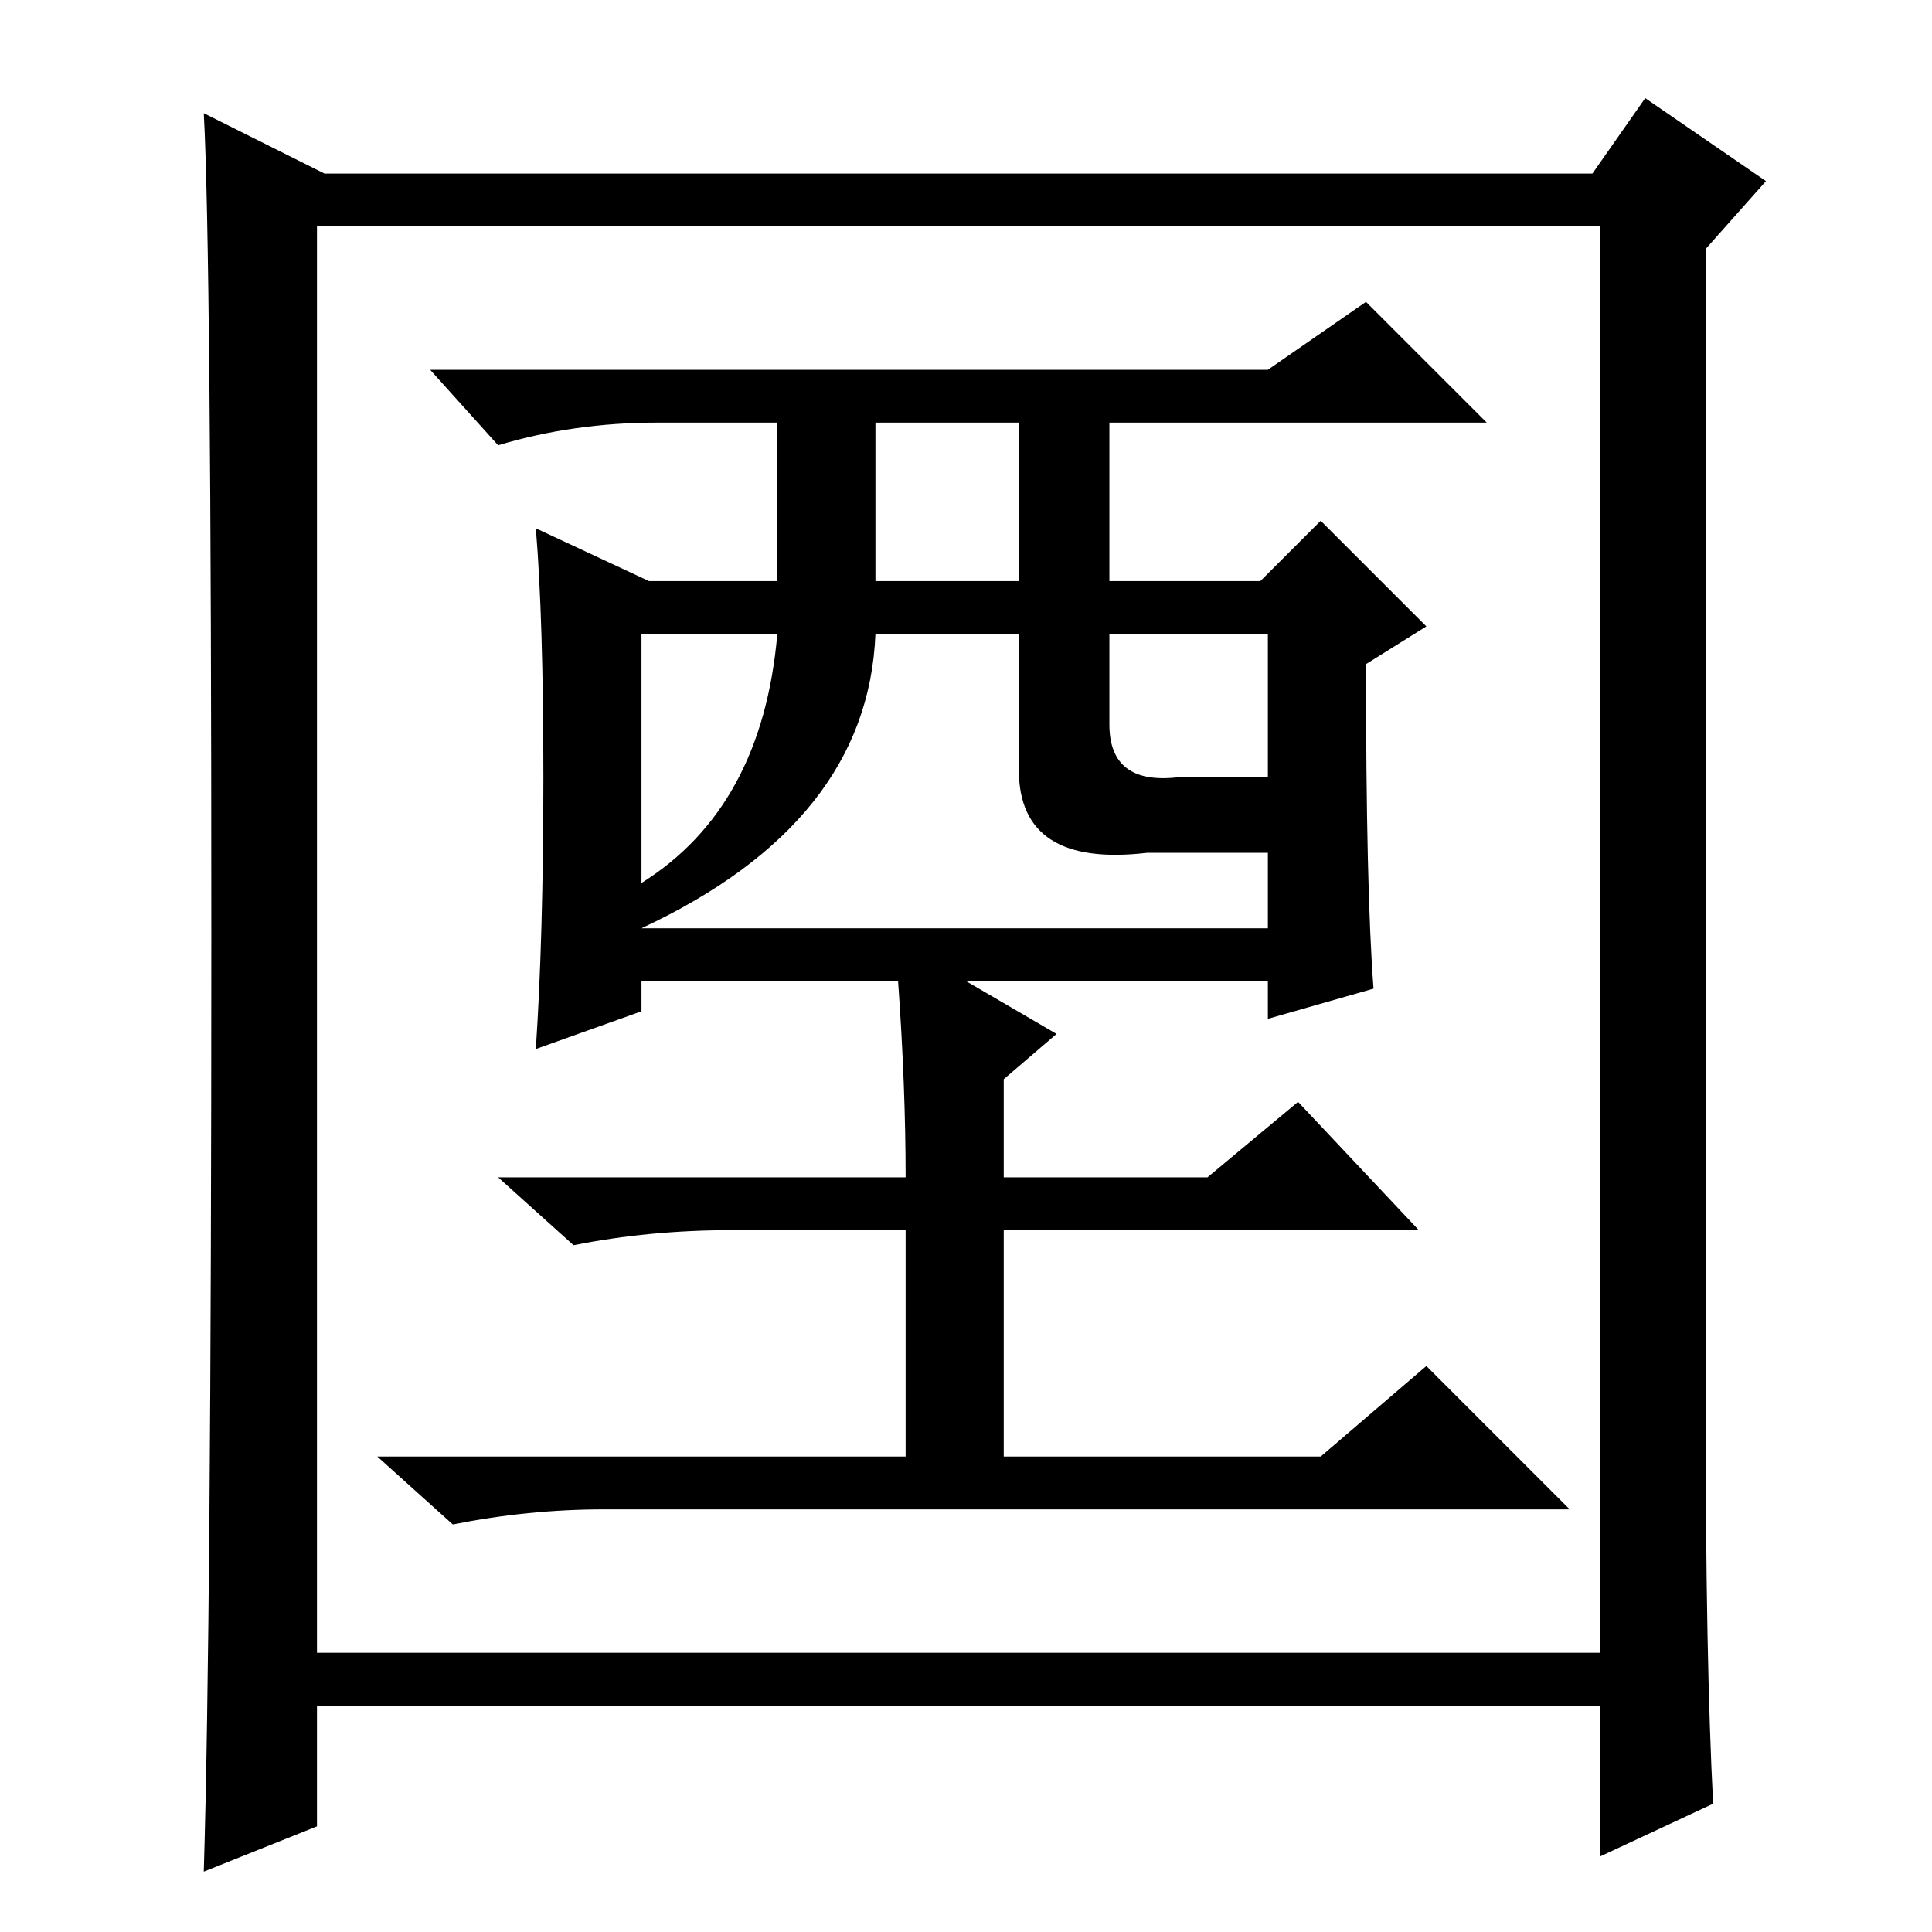 <?xml version="1.0" standalone="no"?>
<!DOCTYPE svg PUBLIC "-//W3C//DTD SVG 1.1//EN" "http://www.w3.org/Graphics/SVG/1.1/DTD/svg11.dtd" >
<svg xmlns="http://www.w3.org/2000/svg" xmlns:xlink="http://www.w3.org/1999/xlink" version="1.1" viewBox="0 -36 256 256">
  <g transform="matrix(1 0 0 -1 0 220)">
   <path fill="currentColor"
d="M181 216l16 -16h-50v-21h20l8 8l14 -14l-8 -5q0 -30 1 -43l-14 -4v5h-40l12 -7l-7 -6v-13h27l12 10l16 -17h-55v-30h42l14 12l19 -19h-128q-10 0 -20 -2l-10 9h70v30h-23q-11 0 -21 -2l-10 9h54q0 12 -1 26h-34v-4l-14 -5q1 15 1 36t-1 33l15 -7h17v21h-16q-11 0 -21 -3
l-9 10h111zM116 200v-21h19v21h-19zM168 143h-16q-17 -2 -17 11v18h-19q-1 -25 -31 -39h83v10zM147 172v-12q0 -8 9 -7h12v19h-21zM103 172h-18v-33q16 10 18 33zM227 17l-15 -7v20h-170v-16l-15 -6q1 33 1 124t-1 109l16 -8h168l7 10l16 -11l-8 -9v-153q0 -34 1 -53zM42 37
h170v189h-170v-189z" />
  </g>

</svg>
